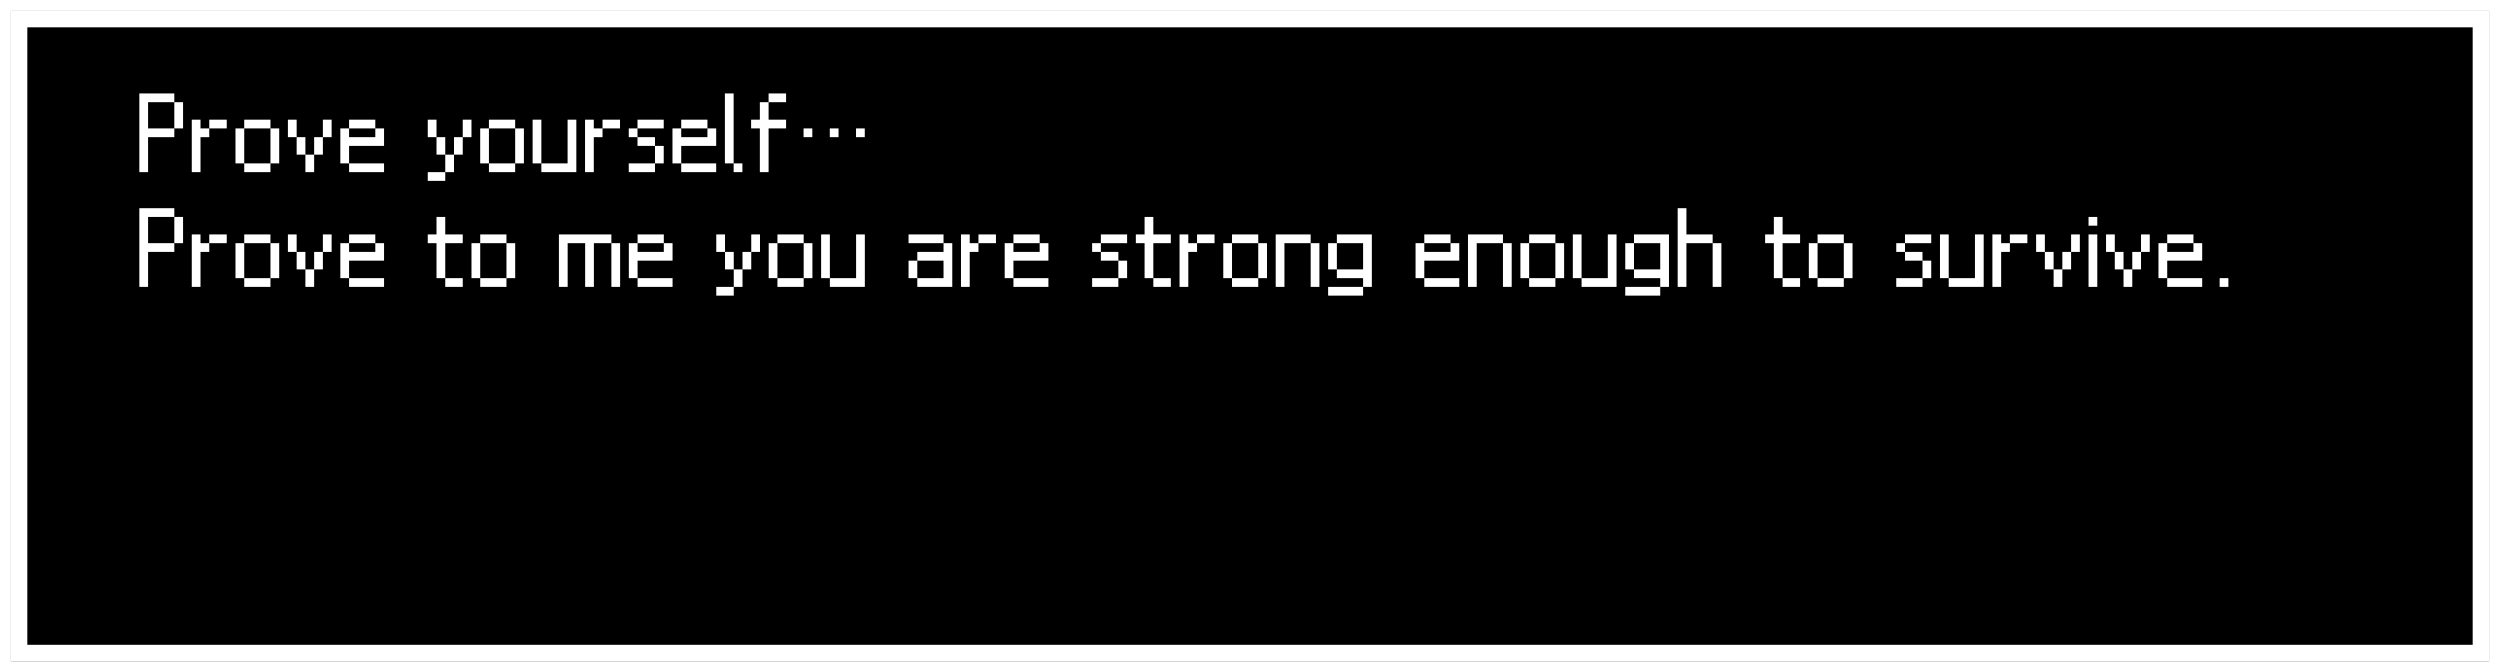 <svg width="915" height="246" viewBox="0 0 915 246" fill="none" xmlns="http://www.w3.org/2000/svg">
<g filter="url(#filter0_d_73_444)">
<rect x="4" width="907" height="238" fill="black"/>
<rect x="7" y="3" width="901" height="232" stroke="white" stroke-width="6"/>
</g>
<path d="M51 63V34.2H63.8V37.4H54.2V47H63.8V50.2H54.2V63H51ZM63.8 47V37.4H67V47H63.8ZM70.188 63V43.8H73.388V47H76.588V50.2H73.388V63H70.188ZM82.987 47H76.588V43.8H82.987V47ZM86.188 59.8V47H89.388V59.8H86.188ZM98.987 59.8V63H89.388V59.8H98.987ZM98.987 47H102.188V59.8H98.987V47ZM98.987 43.8V47H89.388V43.8H98.987ZM105.375 50.2V43.8H108.575V50.2H105.375ZM108.575 56.6V50.2H111.775V56.6H108.575ZM111.775 56.6H114.975V63H111.775V56.6ZM114.975 56.6V50.2H118.175V56.6H114.975ZM118.175 50.2V43.8H121.375V50.2H118.175ZM124.562 59.8V47H127.763V50.2H137.363V47H140.562V53.4H127.763V59.8H124.562ZM127.763 59.8H140.562V63H127.763V59.8ZM127.763 47V43.8H137.363V47H127.763ZM156.562 66.2V63H162.963V66.2H156.562ZM156.562 50.2V43.8H159.763V50.2H156.562ZM159.763 56.6V50.2H162.963V56.6H159.763ZM162.963 56.6H166.163V63H162.963V56.6ZM166.163 56.6V50.2H169.363V56.6H166.163ZM169.363 50.2V43.8H172.562V50.2H169.363ZM175.75 59.8V47H178.95V59.8H175.75ZM188.55 59.8V63H178.95V59.8H188.55ZM188.55 47H191.75V59.8H188.55V47ZM188.55 43.8V47H178.95V43.8H188.55ZM194.938 59.8V43.8H198.138V59.8H194.938ZM207.738 59.8V43.8H210.938V63H198.138V59.8H207.738ZM214.125 63V43.8H217.325V47H220.525V50.2H217.325V63H214.125ZM226.925 47H220.525V43.8H226.925V47ZM230.125 63V59.8H239.725V63H230.125ZM230.125 50.2V47H233.325V50.2H230.125ZM233.325 47V43.8H242.925V47H233.325ZM233.325 50.2H239.725V53.4H233.325V50.2ZM239.725 59.8V53.4H242.925V59.8H239.725ZM246.125 59.8V47H249.325V50.2H258.925V47H262.125V53.4H249.325V59.8H246.125ZM249.325 59.8H262.125V63H249.325V59.8ZM249.325 47V43.8H258.925V47H249.325ZM265.312 59.8V34.2H268.513V59.8H265.312ZM268.513 59.8H271.713V63H268.513V59.8ZM274.906 47V43.8H278.106V37.4H281.306V43.8H287.706V47H281.306V63H278.106V47H274.906ZM281.306 37.4V34.2H287.706V37.4H281.306ZM303.706 50.2V47H306.906V50.2H303.706ZM316.506 47V50.2H313.306V47H316.506ZM294.106 50.2V47H297.306V50.2H294.106ZM51 105V76.2H63.8V79.4H54.2V89H63.8V92.2H54.2V105H51ZM63.8 89V79.4H67V89H63.8ZM70.188 105V85.8H73.388V89H76.588V92.2H73.388V105H70.188ZM82.987 89H76.588V85.8H82.987V89ZM86.188 101.8V89H89.388V101.8H86.188ZM98.987 101.8V105H89.388V101.8H98.987ZM98.987 89H102.188V101.8H98.987V89ZM98.987 85.8V89H89.388V85.8H98.987ZM105.375 92.2V85.8H108.575V92.2H105.375ZM108.575 98.6V92.2H111.775V98.6H108.575ZM111.775 98.6H114.975V105H111.775V98.6ZM114.975 98.6V92.2H118.175V98.6H114.975ZM118.175 92.2V85.8H121.375V92.2H118.175ZM124.562 101.8V89H127.763V92.2H137.363V89H140.562V95.4H127.763V101.8H124.562ZM127.763 101.8H140.562V105H127.763V101.8ZM127.763 89V85.8H137.363V89H127.763ZM156.562 89V85.8H159.763V79.4H162.963V85.8H169.363V89H162.963V101.8H159.763V89H156.562ZM162.963 101.8H169.363V105H162.963V101.8ZM172.562 101.8V89H175.763V101.8H172.562ZM185.363 101.8V105H175.763V101.8H185.363ZM185.363 89H188.562V101.8H185.363V89ZM185.363 85.8V89H175.763V85.8H185.363ZM204.562 105V85.8H223.763V89H217.363V105H214.163V89H207.763V105H204.562ZM223.763 105V89H226.963V105H223.763ZM230.156 101.8V89H233.356V92.2H242.956V89H246.156V95.4H233.356V101.8H230.156ZM233.356 101.8H246.156V105H233.356V101.8ZM233.356 89V85.8H242.956V89H233.356ZM262.156 108.2V105H268.556V108.2H262.156ZM262.156 92.2V85.8H265.356V92.2H262.156ZM265.356 98.6V92.2H268.556V98.6H265.356ZM268.556 98.6H271.756V105H268.556V98.6ZM271.756 98.6V92.2H274.956V98.6H271.756ZM274.956 92.2V85.8H278.156V92.2H274.956ZM281.344 101.8V89H284.544V101.8H281.344ZM294.144 101.8V105H284.544V101.8H294.144ZM294.144 89H297.344V101.8H294.144V89ZM294.144 85.8V89H284.544V85.8H294.144ZM300.531 101.8V85.8H303.731V101.8H300.531ZM313.331 101.8V85.8H316.531V105H303.731V101.8H313.331ZM332.531 101.8V95.4H335.731V101.8H332.531ZM332.531 89V85.8H345.331V89H332.531ZM335.731 101.8H345.331V95.4H335.731V92.2H345.331V89H348.531V105H335.731V101.8ZM351.719 105V85.8H354.919V89H358.119V92.2H354.919V105H351.719ZM364.519 89H358.119V85.8H364.519V89ZM367.719 101.8V89H370.919V92.2H380.519V89H383.719V95.4H370.919V101.8H367.719ZM370.919 101.8H383.719V105H370.919V101.8ZM370.919 89V85.8H380.519V89H370.919ZM399.719 105V101.8H409.319V105H399.719ZM399.719 92.2V89H402.919V92.2H399.719ZM402.919 89V85.8H412.519V89H402.919ZM402.919 92.2H409.319V95.4H402.919V92.2ZM409.319 101.8V95.4H412.519V101.8H409.319ZM415.719 89V85.8H418.919V79.4H422.119V85.8H428.519V89H422.119V101.8H418.919V89H415.719ZM422.119 101.8H428.519V105H422.119V101.8ZM431.719 105V85.8H434.919V89H438.119V92.2H434.919V105H431.719ZM444.519 89H438.119V85.8H444.519V89ZM447.719 101.8V89H450.919V101.8H447.719ZM460.519 101.8V105H450.919V101.8H460.519ZM460.519 89H463.719V101.8H460.519V89ZM460.519 85.8V89H450.919V85.8H460.519ZM466.906 105V85.8H479.706V89H470.106V105H466.906ZM479.706 105V89H482.906V105H479.706ZM486.094 108.2V105H498.894V108.2H486.094ZM486.094 98.6V89H489.294V98.6H486.094ZM489.294 98.6H498.894V89H489.294V85.8H502.094V105H498.894V101.8H489.294V98.6ZM518.094 101.8V89H521.294V92.2H530.894V89H534.094V95.4H521.294V101.8H518.094ZM521.294 101.8H534.094V105H521.294V101.8ZM521.294 89V85.8H530.894V89H521.294ZM537.281 105V85.8H550.081V89H540.481V105H537.281ZM550.081 105V89H553.281V105H550.081ZM556.469 101.8V89H559.669V101.8H556.469ZM569.269 101.8V105H559.669V101.8H569.269ZM569.269 89H572.469V101.8H569.269V89ZM569.269 85.8V89H559.669V85.8H569.269ZM575.656 101.8V85.8H578.856V101.8H575.656ZM588.456 101.8V85.8H591.656V105H578.856V101.8H588.456ZM594.844 108.2V105H607.644V108.2H594.844ZM594.844 98.6V89H598.044V98.6H594.844ZM598.044 98.6H607.644V89H598.044V85.8H610.844V105H607.644V101.8H598.044V98.6ZM614.031 105V76.2H617.231V85.8H626.831V89H617.231V105H614.031ZM626.831 105V89H630.031V105H626.831ZM646.031 89V85.8H649.231V79.4H652.431V85.8H658.831V89H652.431V101.8H649.231V89H646.031ZM652.431 101.8H658.831V105H652.431V101.8ZM662.031 101.8V89H665.231V101.8H662.031ZM674.831 101.8V105H665.231V101.8H674.831ZM674.831 89H678.031V101.8H674.831V89ZM674.831 85.8V89H665.231V85.8H674.831ZM694.031 105V101.8H703.631V105H694.031ZM694.031 92.2V89H697.231V92.2H694.031ZM697.231 89V85.8H706.831V89H697.231ZM697.231 92.2H703.631V95.4H697.231V92.2ZM703.631 101.8V95.4H706.831V101.8H703.631ZM710.031 101.8V85.8H713.231V101.8H710.031ZM722.831 101.8V85.8H726.031V105H713.231V101.8H722.831ZM729.219 105V85.8H732.419V89H735.619V92.2H732.419V105H729.219ZM742.019 89H735.619V85.8H742.019V89ZM745.219 92.2V85.8H748.419V92.2H745.219ZM748.419 98.6V92.2H751.619V98.6H748.419ZM751.619 98.6H754.819V105H751.619V98.6ZM754.819 98.6V92.2H758.019V98.6H754.819ZM758.019 92.2V85.8H761.219V92.2H758.019ZM764.406 105V85.8H767.606V105H764.406ZM764.406 82.6V79.4H767.606V82.6H764.406ZM770.812 92.2V85.8H774.013V92.2H770.812ZM774.013 98.6V92.2H777.213V98.6H774.013ZM777.213 98.6H780.413V105H777.213V98.6ZM780.413 98.6V92.2H783.613V98.6H780.413ZM783.613 92.2V85.8H786.812V92.2H783.613ZM790 101.8V89H793.2V92.2H802.8V89H806V95.4H793.2V101.8H790ZM793.2 101.8H806V105H793.2V101.8ZM793.2 89V85.8H802.8V89H793.2ZM812.388 105V101.8H815.588V105H812.388Z" fill="white"/>
<defs>
<filter id="filter0_d_73_444" x="0" y="0" width="915" height="246" filterUnits="userSpaceOnUse" color-interpolation-filters="sRGB">
<feFlood flood-opacity="0" result="BackgroundImageFix"/>
<feColorMatrix in="SourceAlpha" type="matrix" values="0 0 0 0 0 0 0 0 0 0 0 0 0 0 0 0 0 0 127 0" result="hardAlpha"/>
<feOffset dy="4"/>
<feGaussianBlur stdDeviation="2"/>
<feComposite in2="hardAlpha" operator="out"/>
<feColorMatrix type="matrix" values="0 0 0 0 0 0 0 0 0 0 0 0 0 0 0 0 0 0 0.25 0"/>
<feBlend mode="normal" in2="BackgroundImageFix" result="effect1_dropShadow_73_444"/>
<feBlend mode="normal" in="SourceGraphic" in2="effect1_dropShadow_73_444" result="shape"/>
</filter>
</defs>
</svg>
